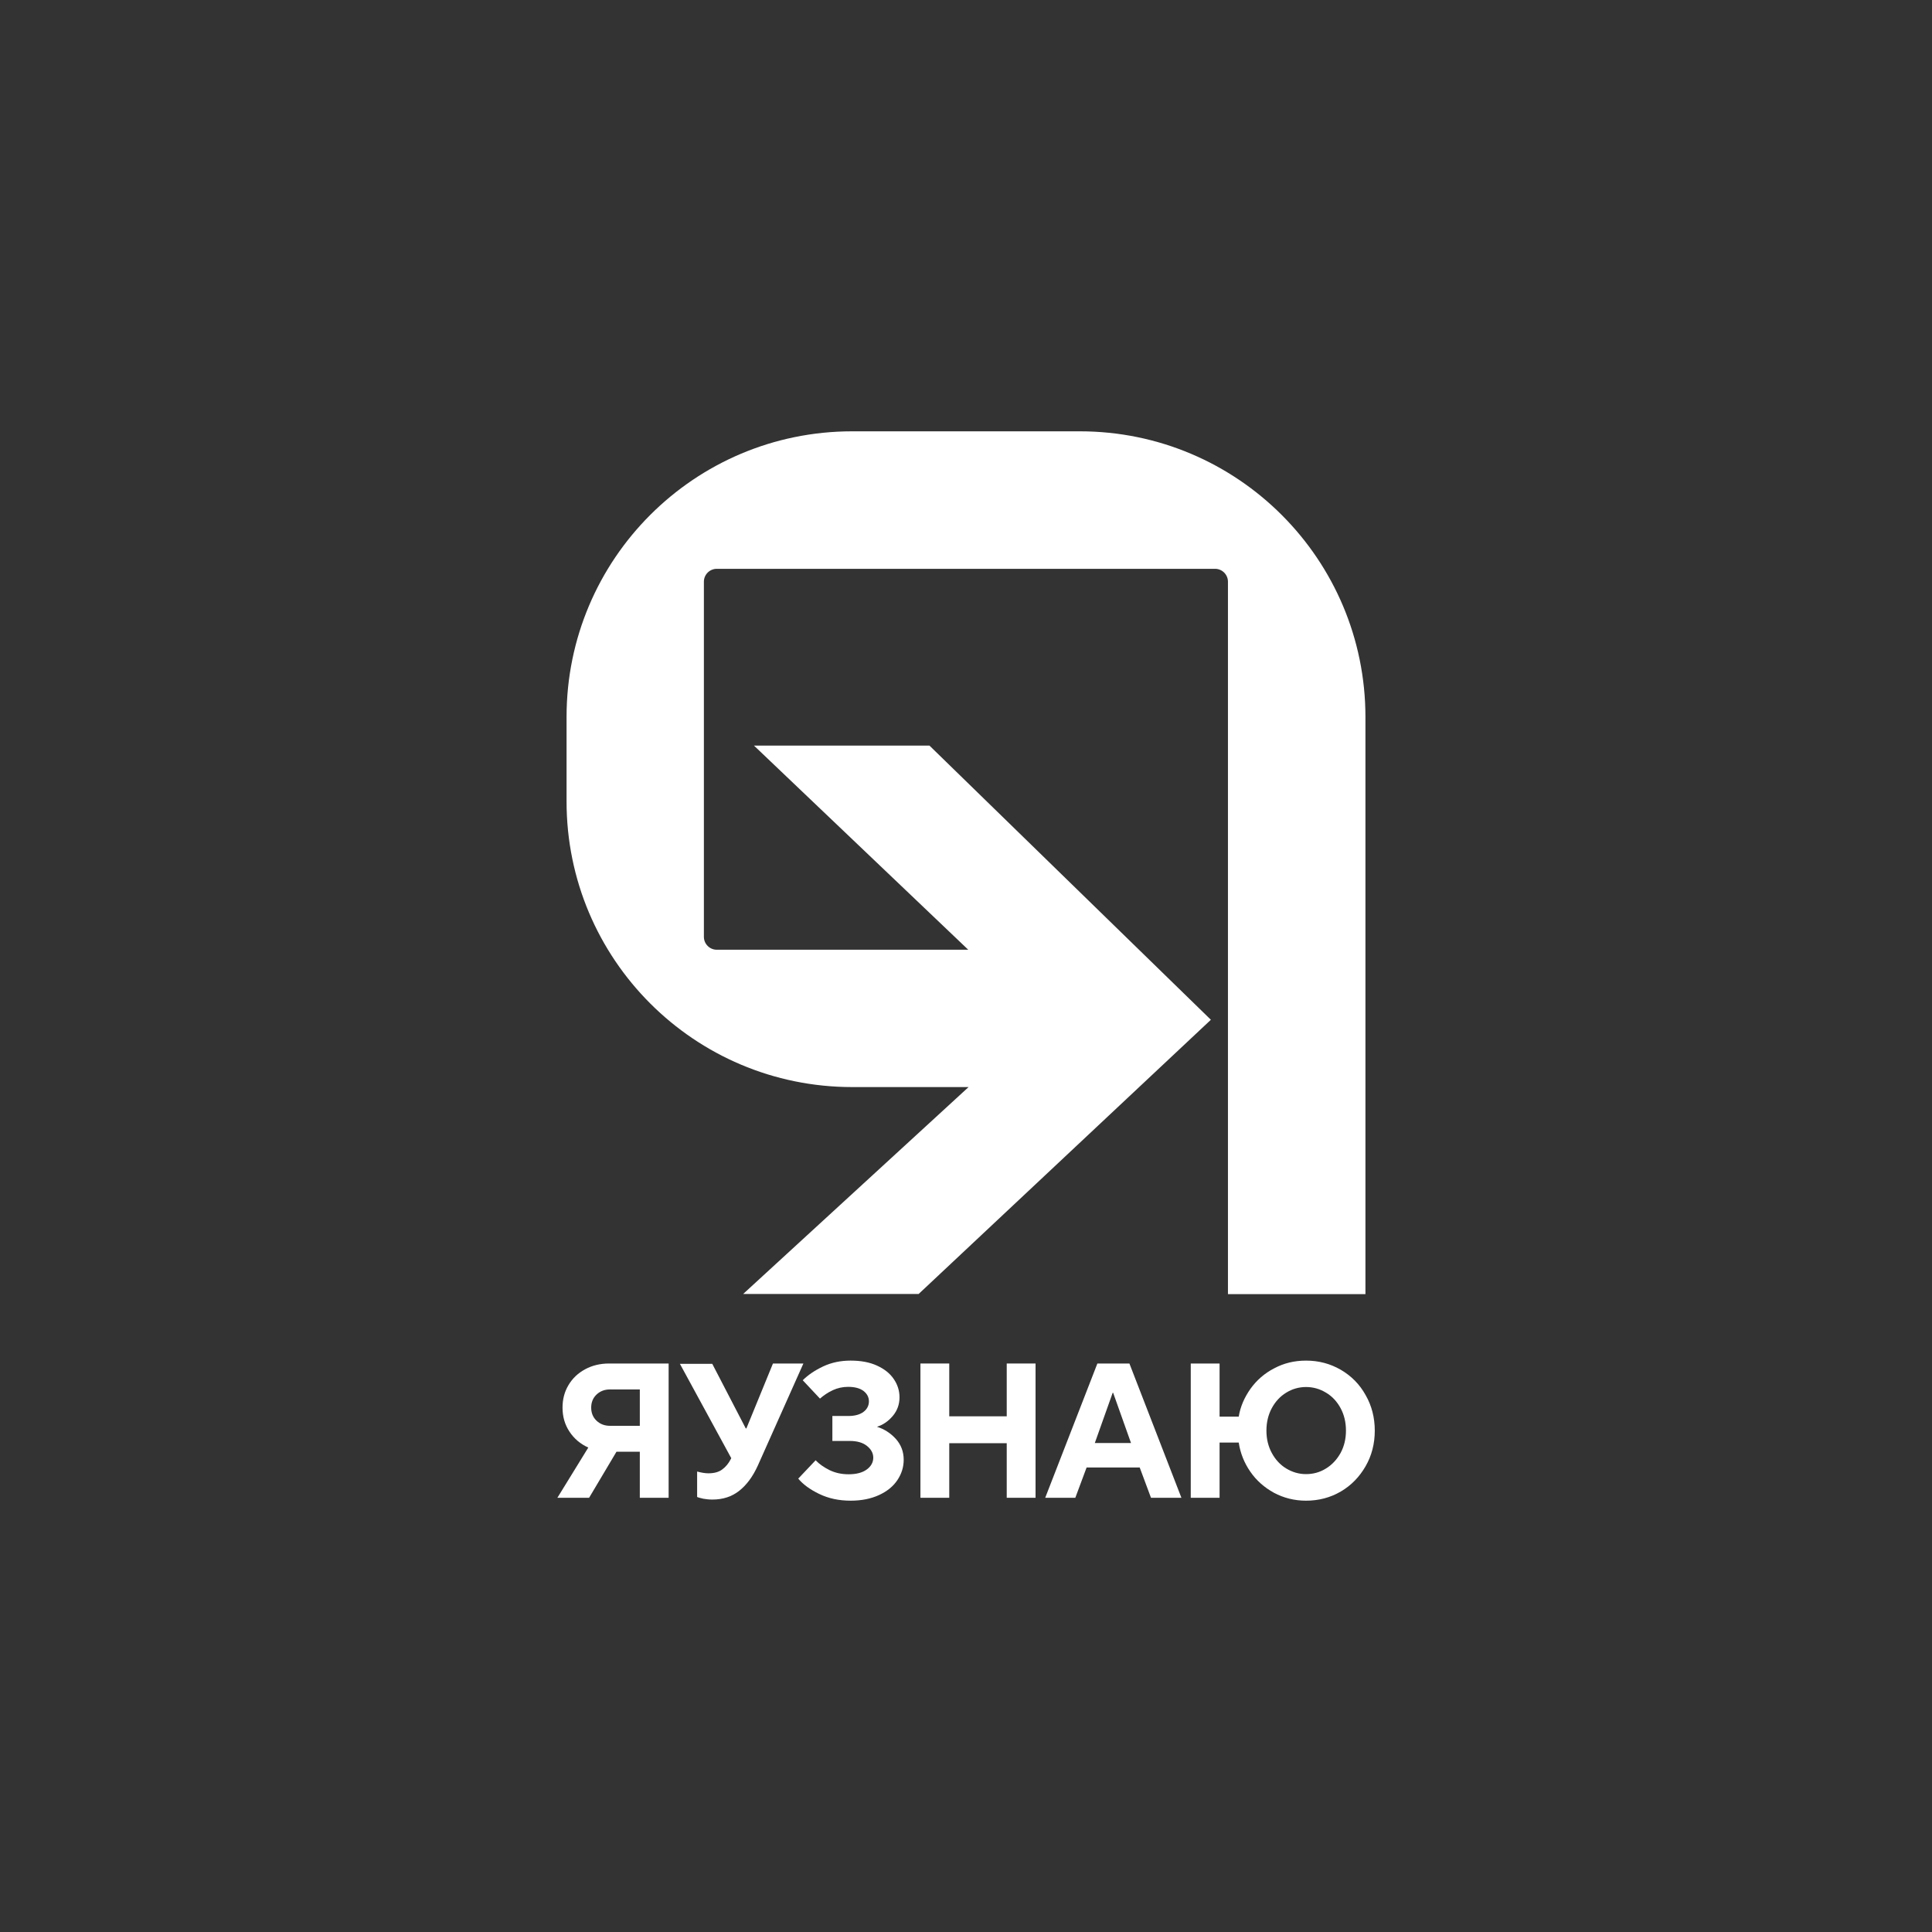 <?xml version="1.0" encoding="utf-8"?>
<!-- Generator: Adobe Illustrator 19.0.0, SVG Export Plug-In . SVG Version: 6.00 Build 0)  -->
<svg version="1.1" id="Y_x5F_logotype_x5F_v" xmlns="http://www.w3.org/2000/svg" xmlns:xlink="http://www.w3.org/1999/xlink"
	 x="0px" y="0px" viewBox="0 0 1200 1200" style="enable-background:new 0 0 1200 1200;" xml:space="preserve">
<rect x="0" y="0" width="1200" height="1200" fill="#333333" stroke="none"/>
<style type="text/css">
	.st0{opacity:0;fill:#FFFFFF;}
	.st1{fill:#FFFFFF;}
</style>
<rect id="bg" x="0" y="0" class="st0" width="1200" height="1200"/>
<g id="logo">
	<g id="XMLID_146_">
		<path id="XMLID_163_" class="st1" d="M670.7,267.9H529.3c-98,0-177.4,79.4-177.4,177.4v52.5c0,98,79.4,177.4,177.4,177.4h72.3
			l-140,128.5h109l181.5-170.3L577.3,463.1h-109l133.1,126.8H445.2c-4.4,0-8-3.6-8-8V361.3c0-4.4,3.6-8,8-8h309.5c4.4,0,8,3.6,8,8
			v442.5h85.4V445.4C848.1,347.4,768.7,267.9,670.7,267.9z"/>
		<g id="XMLID_147_">
			<path id="XMLID_160_" class="st1" d="M415.3,846.9v83.4h-17.9v-28.6h-14.5l-17,28.6h-19.7l19.2-31.2c-4.9-2.2-8.8-5.5-11.7-9.9
				c-2.9-4.4-4.3-9.3-4.3-14.9c0-5.2,1.2-9.8,3.7-14c2.5-4.2,5.9-7.4,10.3-9.8c4.4-2.4,9.4-3.6,14.9-3.6H415.3z M397.4,885.6V863
				h-18.5c-3.4,0-6.2,1.1-8.4,3.2c-2.2,2.1-3.3,4.8-3.3,8.1c0,3.3,1.1,6,3.3,8.1c2.2,2.1,5,3.2,8.4,3.2H397.4z"/>
			<path id="XMLID_158_" class="st1" d="M480.1,846.9H499l-28.3,63.4c-3.1,6.8-6.9,12-11.6,15.7c-4.6,3.6-10.1,5.4-16.6,5.4
				c-2.1,0-3.9-0.2-5.6-0.5c-1.7-0.4-3-0.7-3.9-1.1v-15.8c2.6,0.7,5,1.1,7,1.1c3.6,0,6.5-0.8,8.6-2.4c2.2-1.6,4-3.8,5.4-6.6l0.2-0.4
				l-31.9-58.6h20.1l20.8,40.1h0.4L480.1,846.9z"/>
			<path id="XMLID_156_" class="st1" d="M508.8,927.9c-5.8-2.8-10.1-6-13-9.5l10.8-11.4c2.3,2.4,5.2,4.4,8.6,6.1
				c3.5,1.7,7.4,2.6,11.9,2.6c4.8,0,8.6-1,11.3-3c2.7-2,4-4.5,4-7.3c0-2.8-1.3-5.2-3.9-7.3c-2.6-2.1-6.2-3.1-10.7-3.1H517v-15.5h9.9
				c4.1,0,7.3-0.9,9.5-2.6c2.2-1.7,3.3-3.9,3.3-6.5c0-2.5-1.1-4.7-3.3-6.4c-2.2-1.7-5.4-2.6-9.6-2.6c-3.4,0-6.6,0.7-9.6,2.1
				c-3,1.4-5.6,3.2-7.9,5.2l-10.7-11.4c3.3-3.3,7.6-6.2,12.7-8.6c5.1-2.4,10.8-3.6,17-3.6c6.4,0,11.8,1,16.4,3.1
				c4.6,2.1,8,4.8,10.4,8.3c2.4,3.5,3.6,7.3,3.6,11.4c0,4.4-1.4,8.3-4.2,11.6c-2.8,3.3-6,5.5-9.8,6.7c4.5,1.4,8.4,3.9,11.7,7.5
				c3.3,3.7,4.9,8,4.9,13c0,4.5-1.3,8.7-3.9,12.6c-2.6,3.9-6.4,7-11.4,9.3c-5,2.3-10.9,3.5-17.6,3.5
				C521,932.1,514.6,930.7,508.8,927.9z"/>
			<path id="XMLID_154_" class="st1" d="M589.6,930.3h-17.9v-83.4h17.9v32.8h35.7v-32.8h17.9v83.4h-17.9v-33.9h-35.7V930.3z"/>
			<path id="XMLID_151_" class="st1" d="M667.9,930.3h-18.7l32.4-83.4h19.9l32.3,83.4h-18.9l-7-18.8h-33L667.9,930.3z M691.1,865.1
				L680,896.3h22.5l-11.1-31.2H691.1z"/>
			<path id="XMLID_148_" class="st1" d="M791.3,927.2c-6-3.3-10.9-7.6-14.7-13.1c-3.8-5.5-6.2-11.5-7.2-18.1h-11.9v34.3h-17.9v-83.4
				h17.9v33h11.9c1-6.2,3.5-11.9,7.3-17.3c3.8-5.3,8.7-9.6,14.7-12.7c6-3.2,12.5-4.8,19.8-4.8c7.9,0,15,1.9,21.6,5.7
				c6.5,3.8,11.7,9,15.4,15.7c3.8,6.6,5.7,14,5.7,22.1s-1.9,15.5-5.7,22.1c-3.8,6.6-8.9,11.9-15.4,15.7c-6.5,3.8-13.7,5.7-21.6,5.7
				C804,932.1,797.3,930.4,791.3,927.2z M823.6,912.1c3.8-2.3,6.8-5.6,9.1-9.7c2.2-4.1,3.3-8.7,3.3-13.8c0-5.2-1.1-9.8-3.3-13.9
				c-2.2-4.1-5.2-7.4-9.1-9.7c-3.8-2.3-7.9-3.5-12.4-3.5c-4.4,0-8.6,1.2-12.3,3.5c-3.8,2.3-6.8,5.6-9,9.7c-2.2,4.1-3.3,8.8-3.3,13.9
				c0,5.1,1.1,9.7,3.3,13.8c2.2,4.1,5.2,7.4,9,9.7c3.8,2.3,7.9,3.5,12.3,3.5C815.6,915.6,819.8,914.5,823.6,912.1z"/>
		</g>
	</g>
</g>
</svg>
